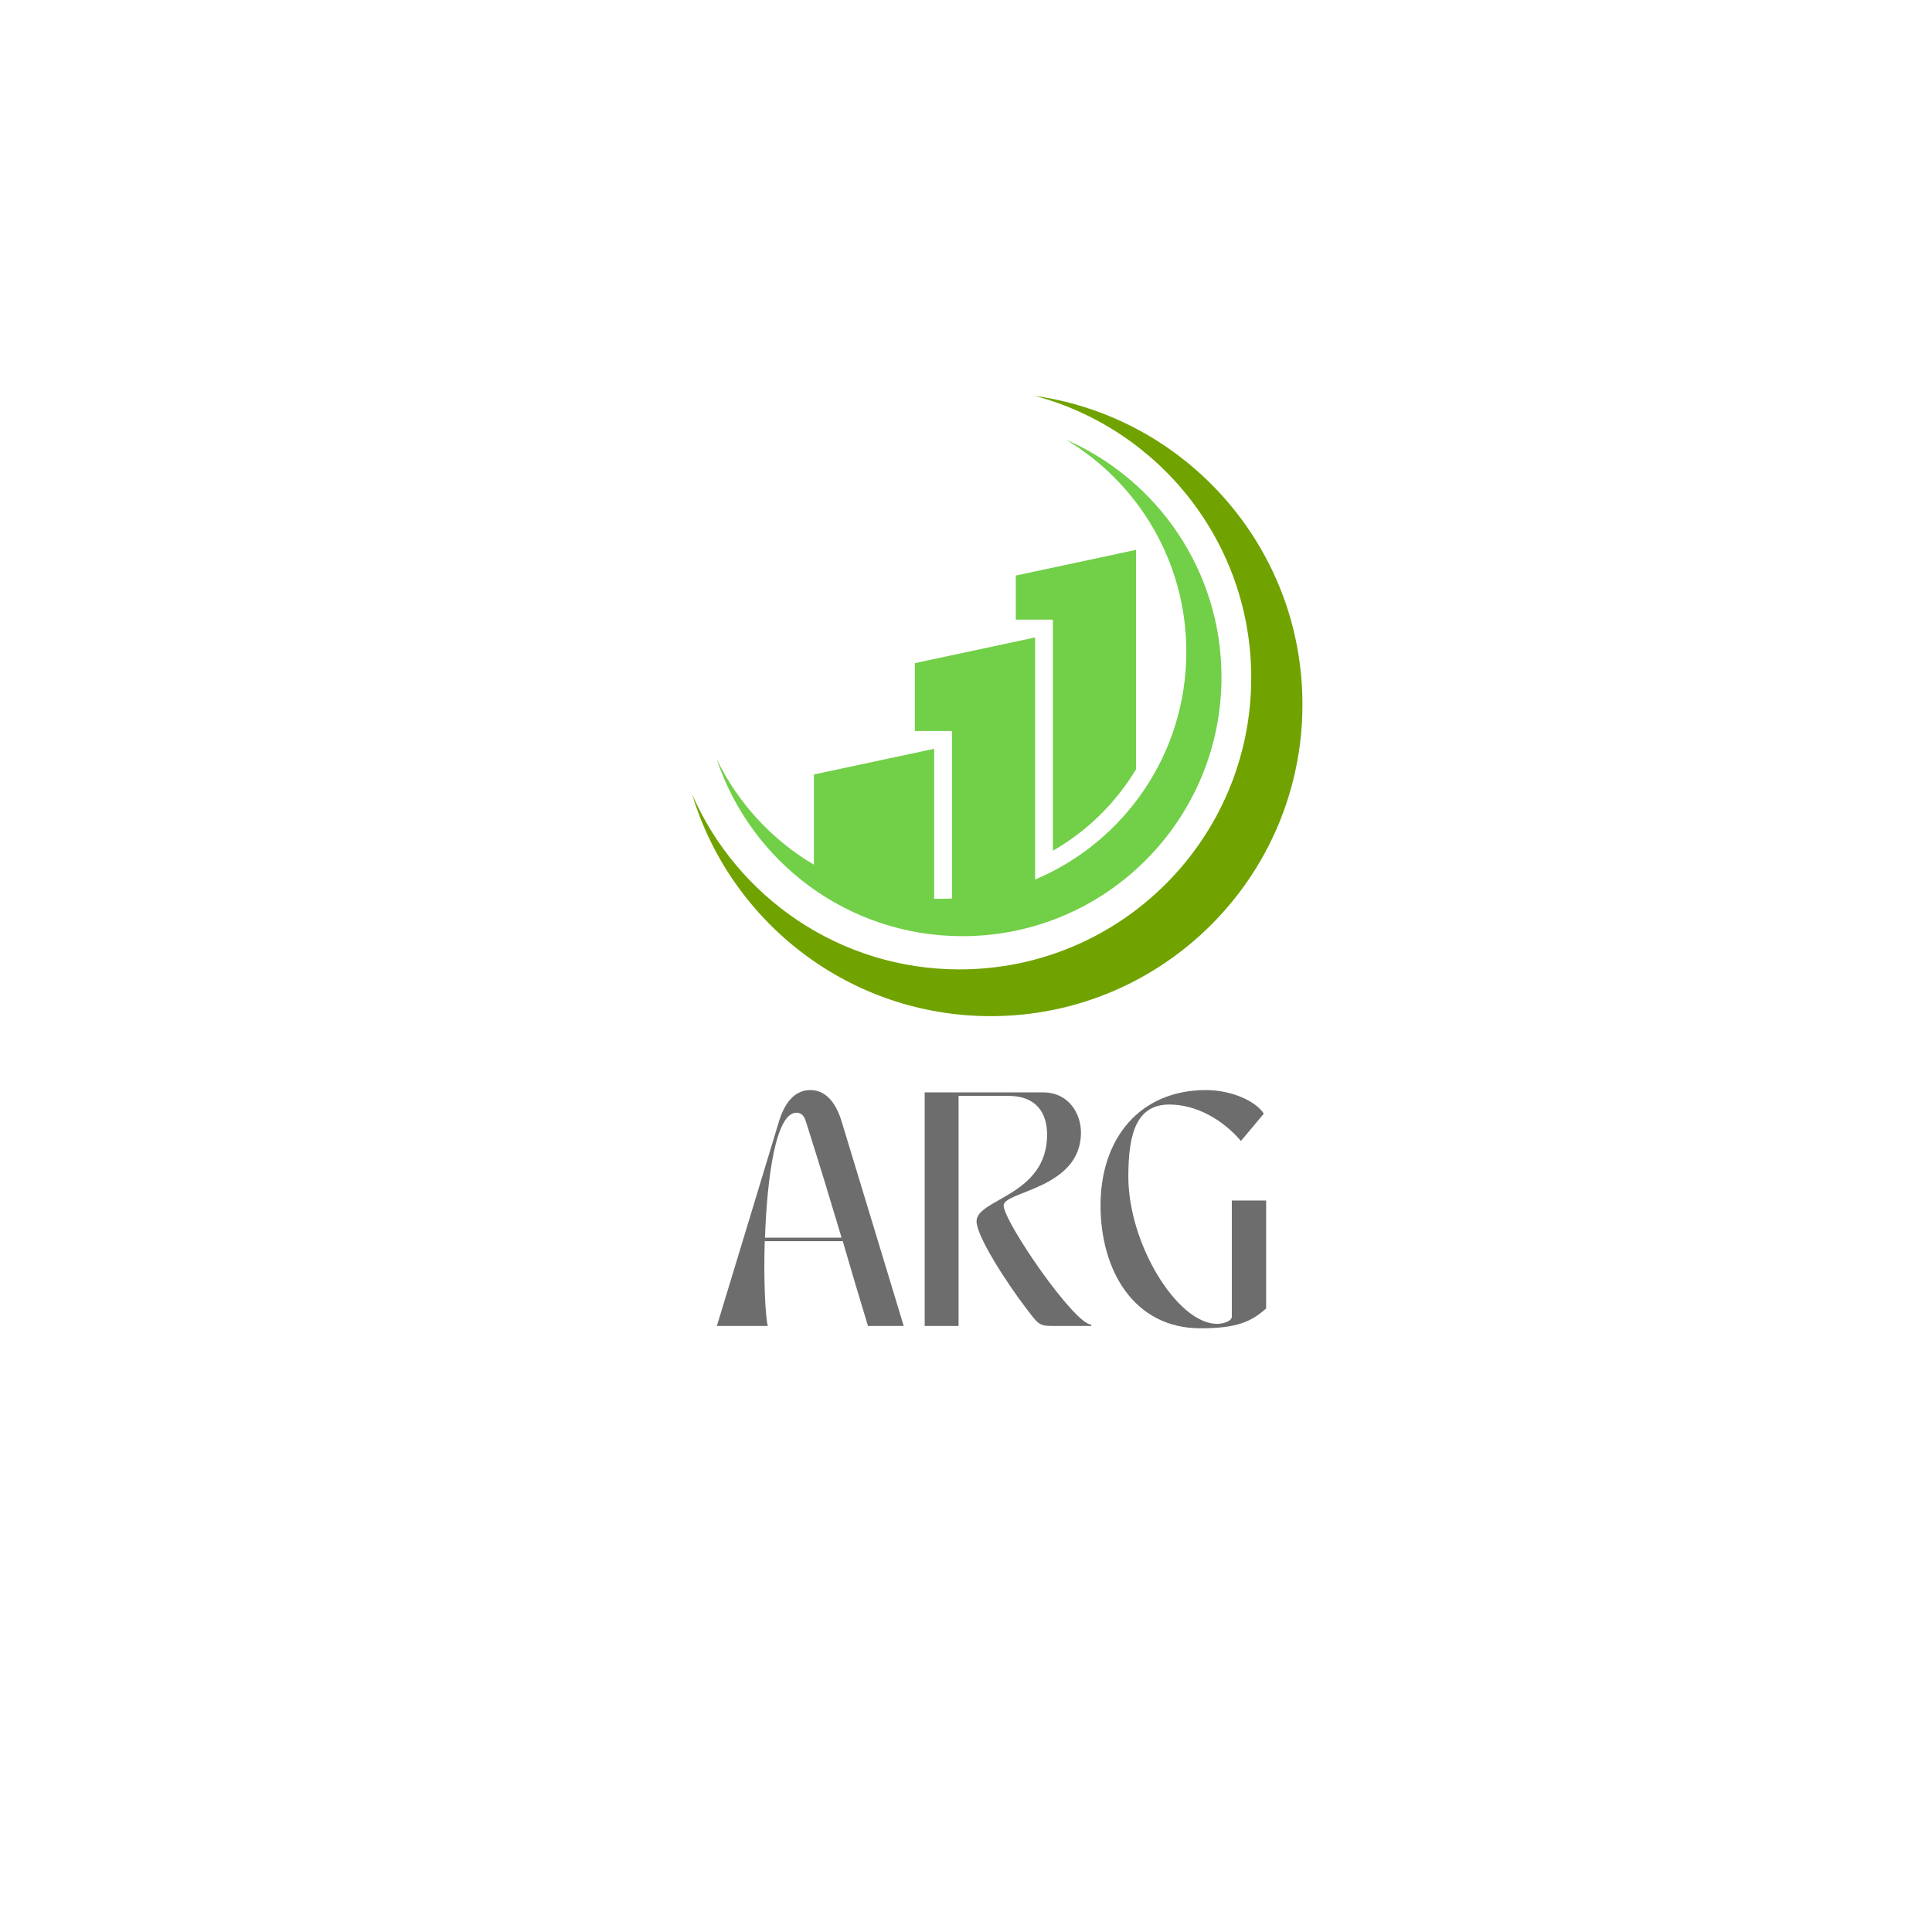 <svg xmlns="http://www.w3.org/2000/svg" xmlns:xlink="http://www.w3.org/1999/xlink" width="500" zoomAndPan="magnify" viewBox="0 0 375 375" height="500" preserveAspectRatio="xMidYMid meet" version="1.0"><defs><g/><clipPath id="f11b163e0f"><path d="M 134.359 76.738 L 252.859 76.738 L 252.859 197.488 L 134.359 197.488 Z M 134.359 76.738 " clip-rule="nonzero"/></clipPath></defs><g clip-path="url(#f11b163e0f)"><path fill="#70a300" d="M 200.836 76.828 C 225.031 83.266 242.863 105.316 242.863 131.539 C 242.863 162.809 217.512 188.16 186.242 188.16 C 163.039 188.16 143.105 174.195 134.359 154.219 C 141.867 179.105 164.957 197.234 192.293 197.234 C 225.711 197.234 252.805 170.145 252.805 136.727 C 252.805 106.207 230.207 80.98 200.836 76.828 " fill-opacity="1" fill-rule="nonzero"/></g><path fill="#71cf48" d="M 197.168 111.715 L 197.168 120.27 L 204.371 120.27 L 204.371 165.125 C 211.008 161.32 216.578 155.859 220.508 149.301 L 220.508 106.727 L 197.168 111.715 " fill-opacity="1" fill-rule="nonzero"/><path fill="#71cf48" d="M 206.898 85.34 C 220.895 93.711 230.266 109.016 230.266 126.508 C 230.266 146.395 218.16 163.453 200.914 170.719 L 200.914 123.727 L 177.574 128.715 L 177.574 141.879 L 184.777 141.879 L 184.777 174.398 C 183.961 174.441 183.141 174.461 182.312 174.461 C 181.98 174.461 181.652 174.449 181.32 174.441 L 181.32 145.34 L 157.98 150.324 L 157.98 167.836 C 149.832 163.023 143.227 155.879 139.098 147.312 C 145.746 167.297 164.586 181.711 186.805 181.711 C 214.574 181.711 237.086 159.199 237.086 131.43 C 237.086 110.809 224.664 93.094 206.898 85.34 " fill-opacity="1" fill-rule="nonzero"/><g fill="#6d6d6d" fill-opacity="1"><g transform="translate(138.235, 257.37)"><g><path d="M 10.789 0 C 10.293 -2.086 9.973 -8.93 10.199 -16.457 L 25.344 -16.457 C 26.793 -11.469 28.336 -6.258 30.238 0 L 37.176 0 C 32.508 -15.461 29.695 -24.617 25.117 -39.715 C 24.164 -42.844 22.352 -45.789 19.043 -45.789 C 15.73 -45.789 13.918 -42.844 12.965 -39.715 C 8.387 -24.617 5.621 -15.461 0.906 0 Z M 10.246 -17.137 C 10.656 -28.609 12.285 -41.395 16.367 -41.395 C 17.363 -41.395 17.863 -40.715 18.18 -39.715 C 20.945 -31.012 22.984 -24.254 25.117 -17.137 Z M 10.246 -17.137 "/></g></g></g><g fill="#6d6d6d" fill-opacity="1"><g transform="translate(176.31, 257.37)"><g><path d="M 9.746 0 L 9.746 -44.656 L 19.449 -44.656 C 24.801 -44.656 26.93 -41.395 26.93 -37.133 C 26.93 -25.254 13.238 -24.707 13.238 -20.312 C 13.238 -17.41 19.043 -8.434 22.852 -3.445 C 25.207 -0.363 25.344 0 28.02 0 L 35.5 0 L 35.5 -0.273 C 32.234 -0.273 18.496 -20.266 18.496 -23.395 C 18.496 -26.16 33.504 -26.613 33.504 -37.539 C 33.504 -41.258 31.102 -45.336 26.16 -45.336 L 3.172 -45.336 L 3.172 0 Z M 9.746 0 "/></g></g></g><g fill="#6d6d6d" fill-opacity="1"><g transform="translate(211.802, 257.37)"><g><path d="M 21.219 0.453 C 28.336 0.453 31.102 -0.863 33.957 -3.398 L 33.957 -24.348 L 27.293 -24.348 L 27.293 -1.812 C 27.293 -0.906 25.57 -0.406 24.438 -0.406 C 16.773 -0.406 7.207 -15.824 7.207 -29.016 C 7.207 -37.723 8.977 -42.98 15.188 -42.98 C 20.312 -42.98 25.48 -40.125 29.062 -35.906 L 33.504 -41.211 C 31.828 -43.797 26.977 -45.789 22.305 -45.789 C 9.43 -45.789 1.812 -36.406 1.812 -23.395 C 1.812 -10.836 8.25 0.453 21.219 0.453 Z M 21.219 0.453 "/></g></g></g></svg>